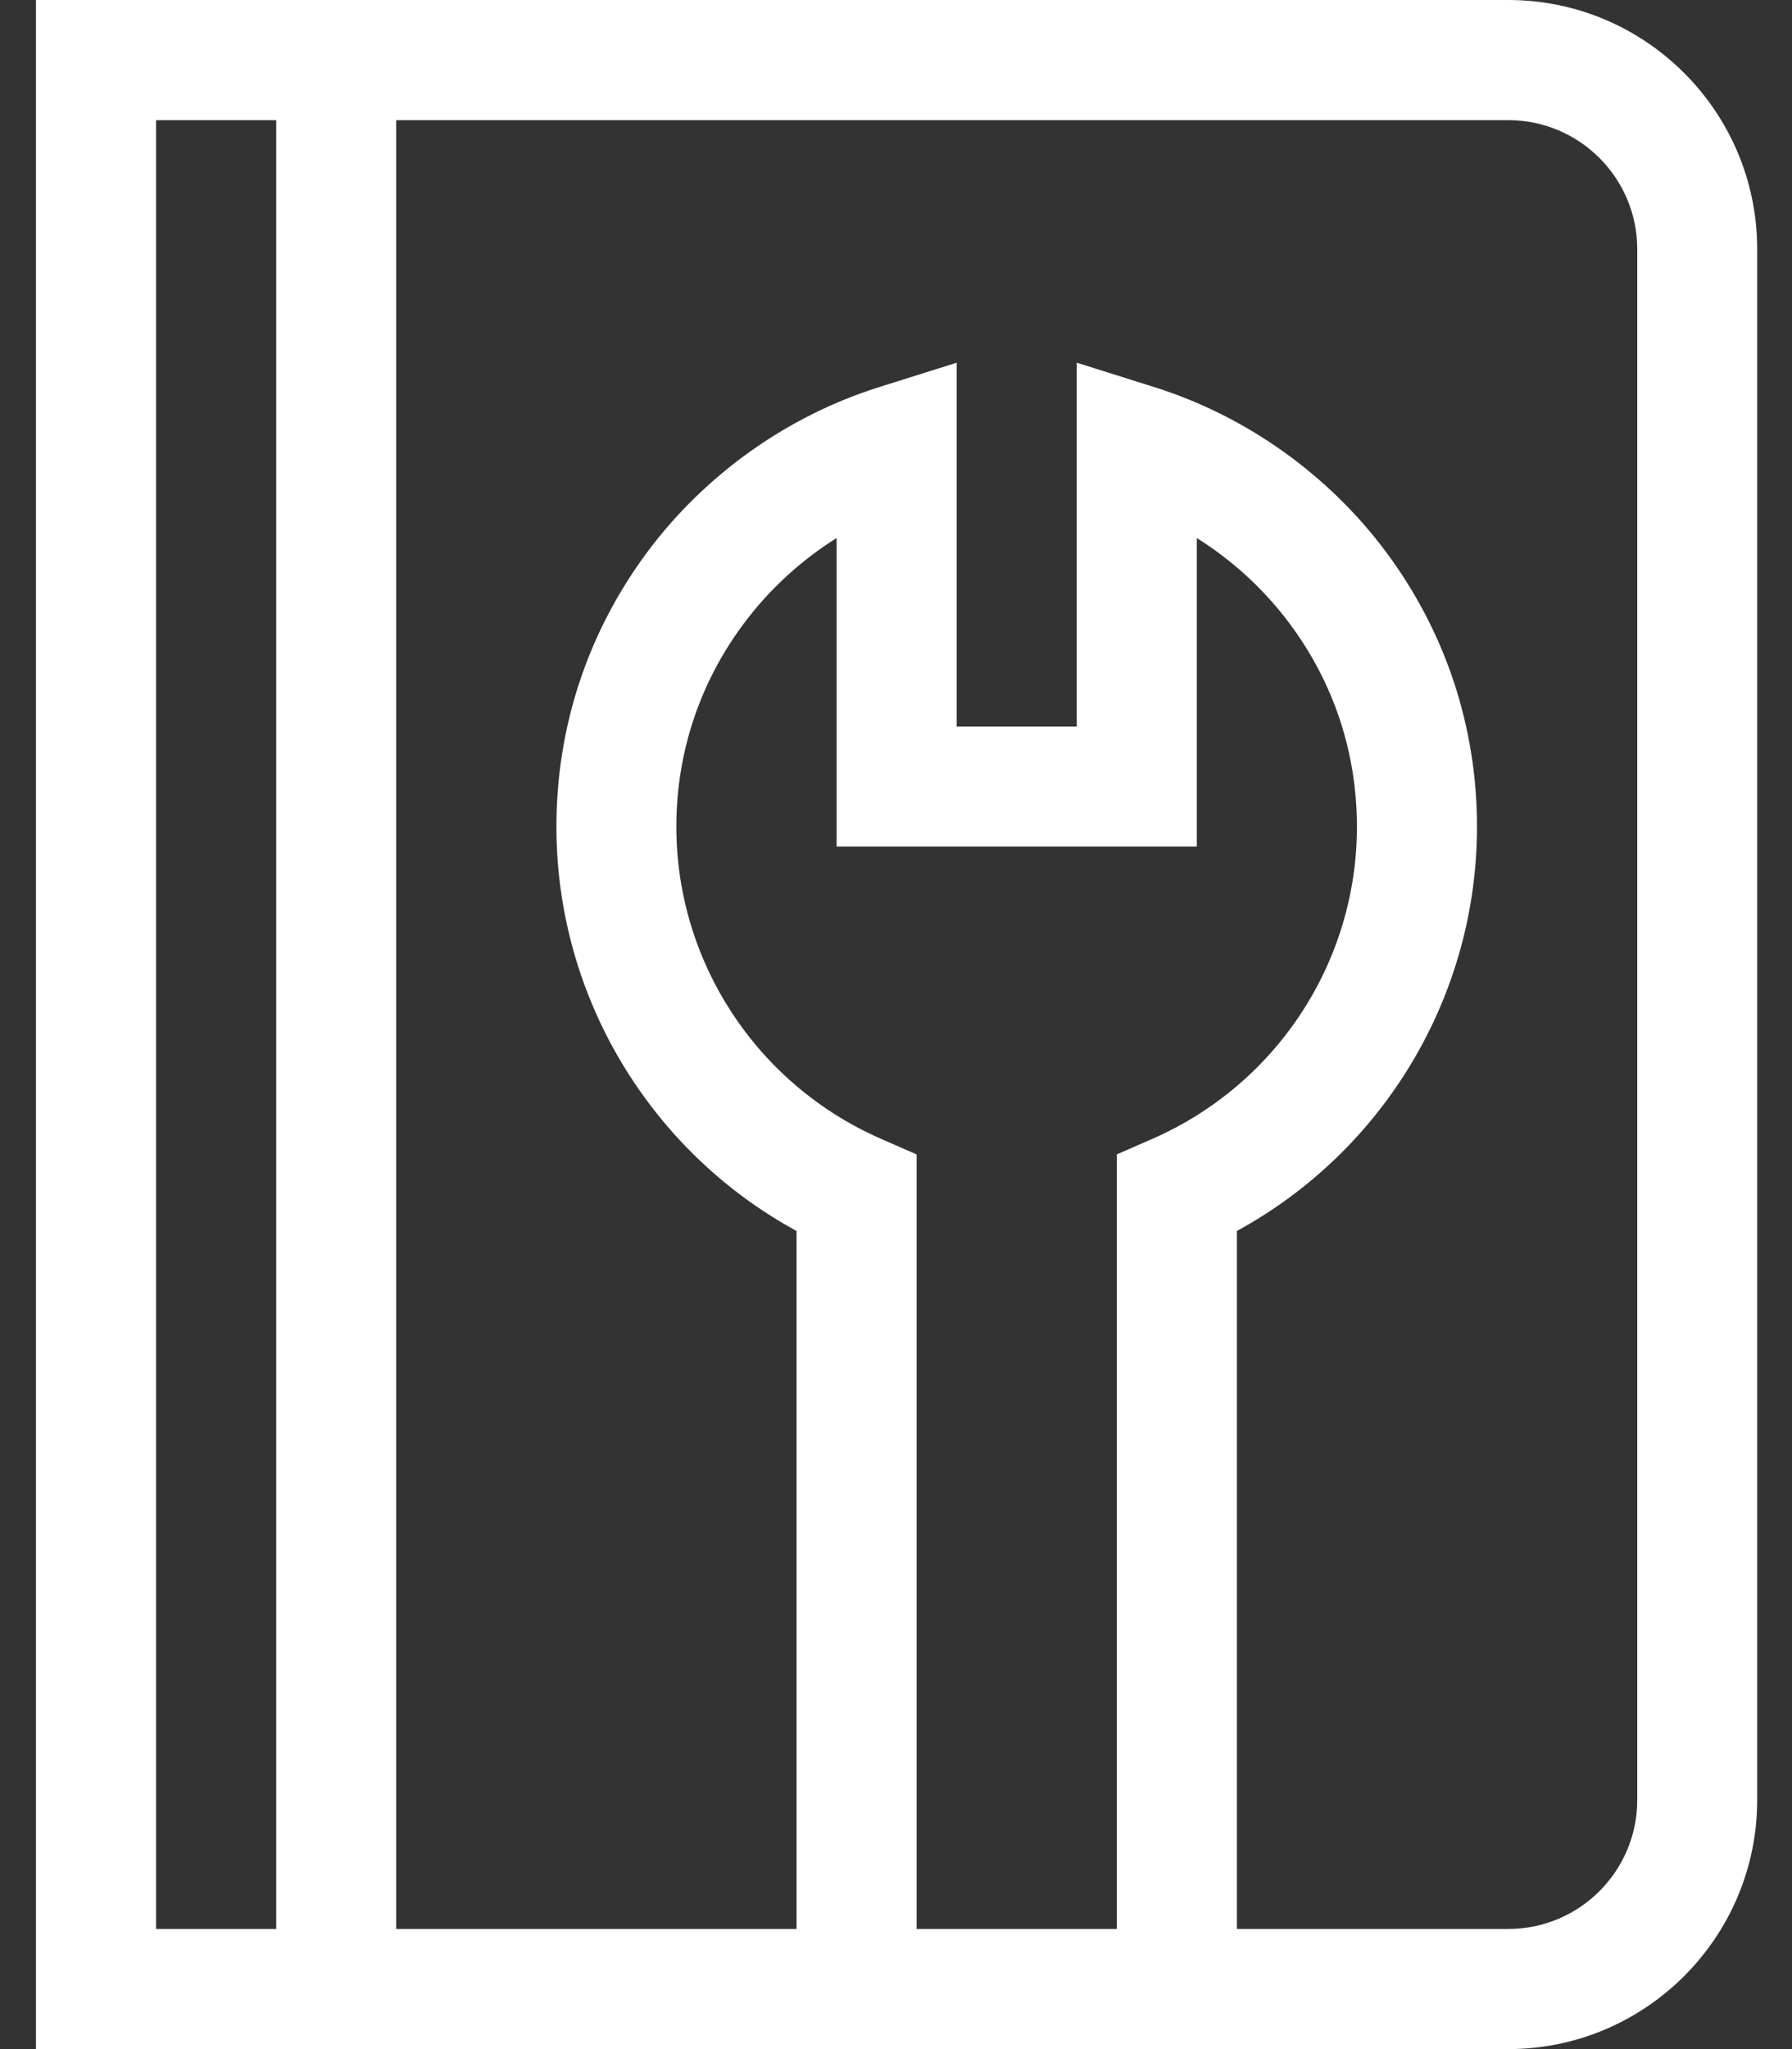 <svg width="14" height="16" viewBox="0 0 14 16" fill="none" xmlns="http://www.w3.org/2000/svg">
<rect x="0" y="0" width="14" height="16" fill="#333333" stroke="none"/>
<path d="M11.783 0H0.281V16H11.783C12.856 16 13.728 15.127 13.728 14.055V1.945C13.728 0.873 12.856 0 11.783 0ZM1.219 0.938H2.158V15.062H1.219V0.938ZM6.88 8.891C5.911 8.466 5.284 7.51 5.284 6.455C5.284 5.879 5.466 5.33 5.811 4.869C6.009 4.603 6.257 4.376 6.536 4.201V6.61H9.35V4.201C9.629 4.376 9.877 4.603 10.075 4.869C10.42 5.33 10.601 5.879 10.601 6.455C10.601 7.51 9.975 8.466 9.006 8.891L8.725 9.014V15.062H7.161V9.014L6.88 8.891ZM12.791 14.055C12.791 14.611 12.339 15.062 11.783 15.062H9.663V9.612C10.812 8.985 11.539 7.777 11.539 6.455C11.539 5.675 11.293 4.933 10.827 4.308C10.377 3.705 9.736 3.249 9.022 3.024L8.412 2.832V5.673H7.474V2.832L6.864 3.024C6.15 3.249 5.509 3.705 5.059 4.308C4.593 4.933 4.347 5.675 4.347 6.455C4.347 7.777 5.074 8.985 6.223 9.612V15.062H3.095V0.938H11.783C12.339 0.938 12.791 1.39 12.791 1.945V14.055Z" fill="white"/>
</svg>
